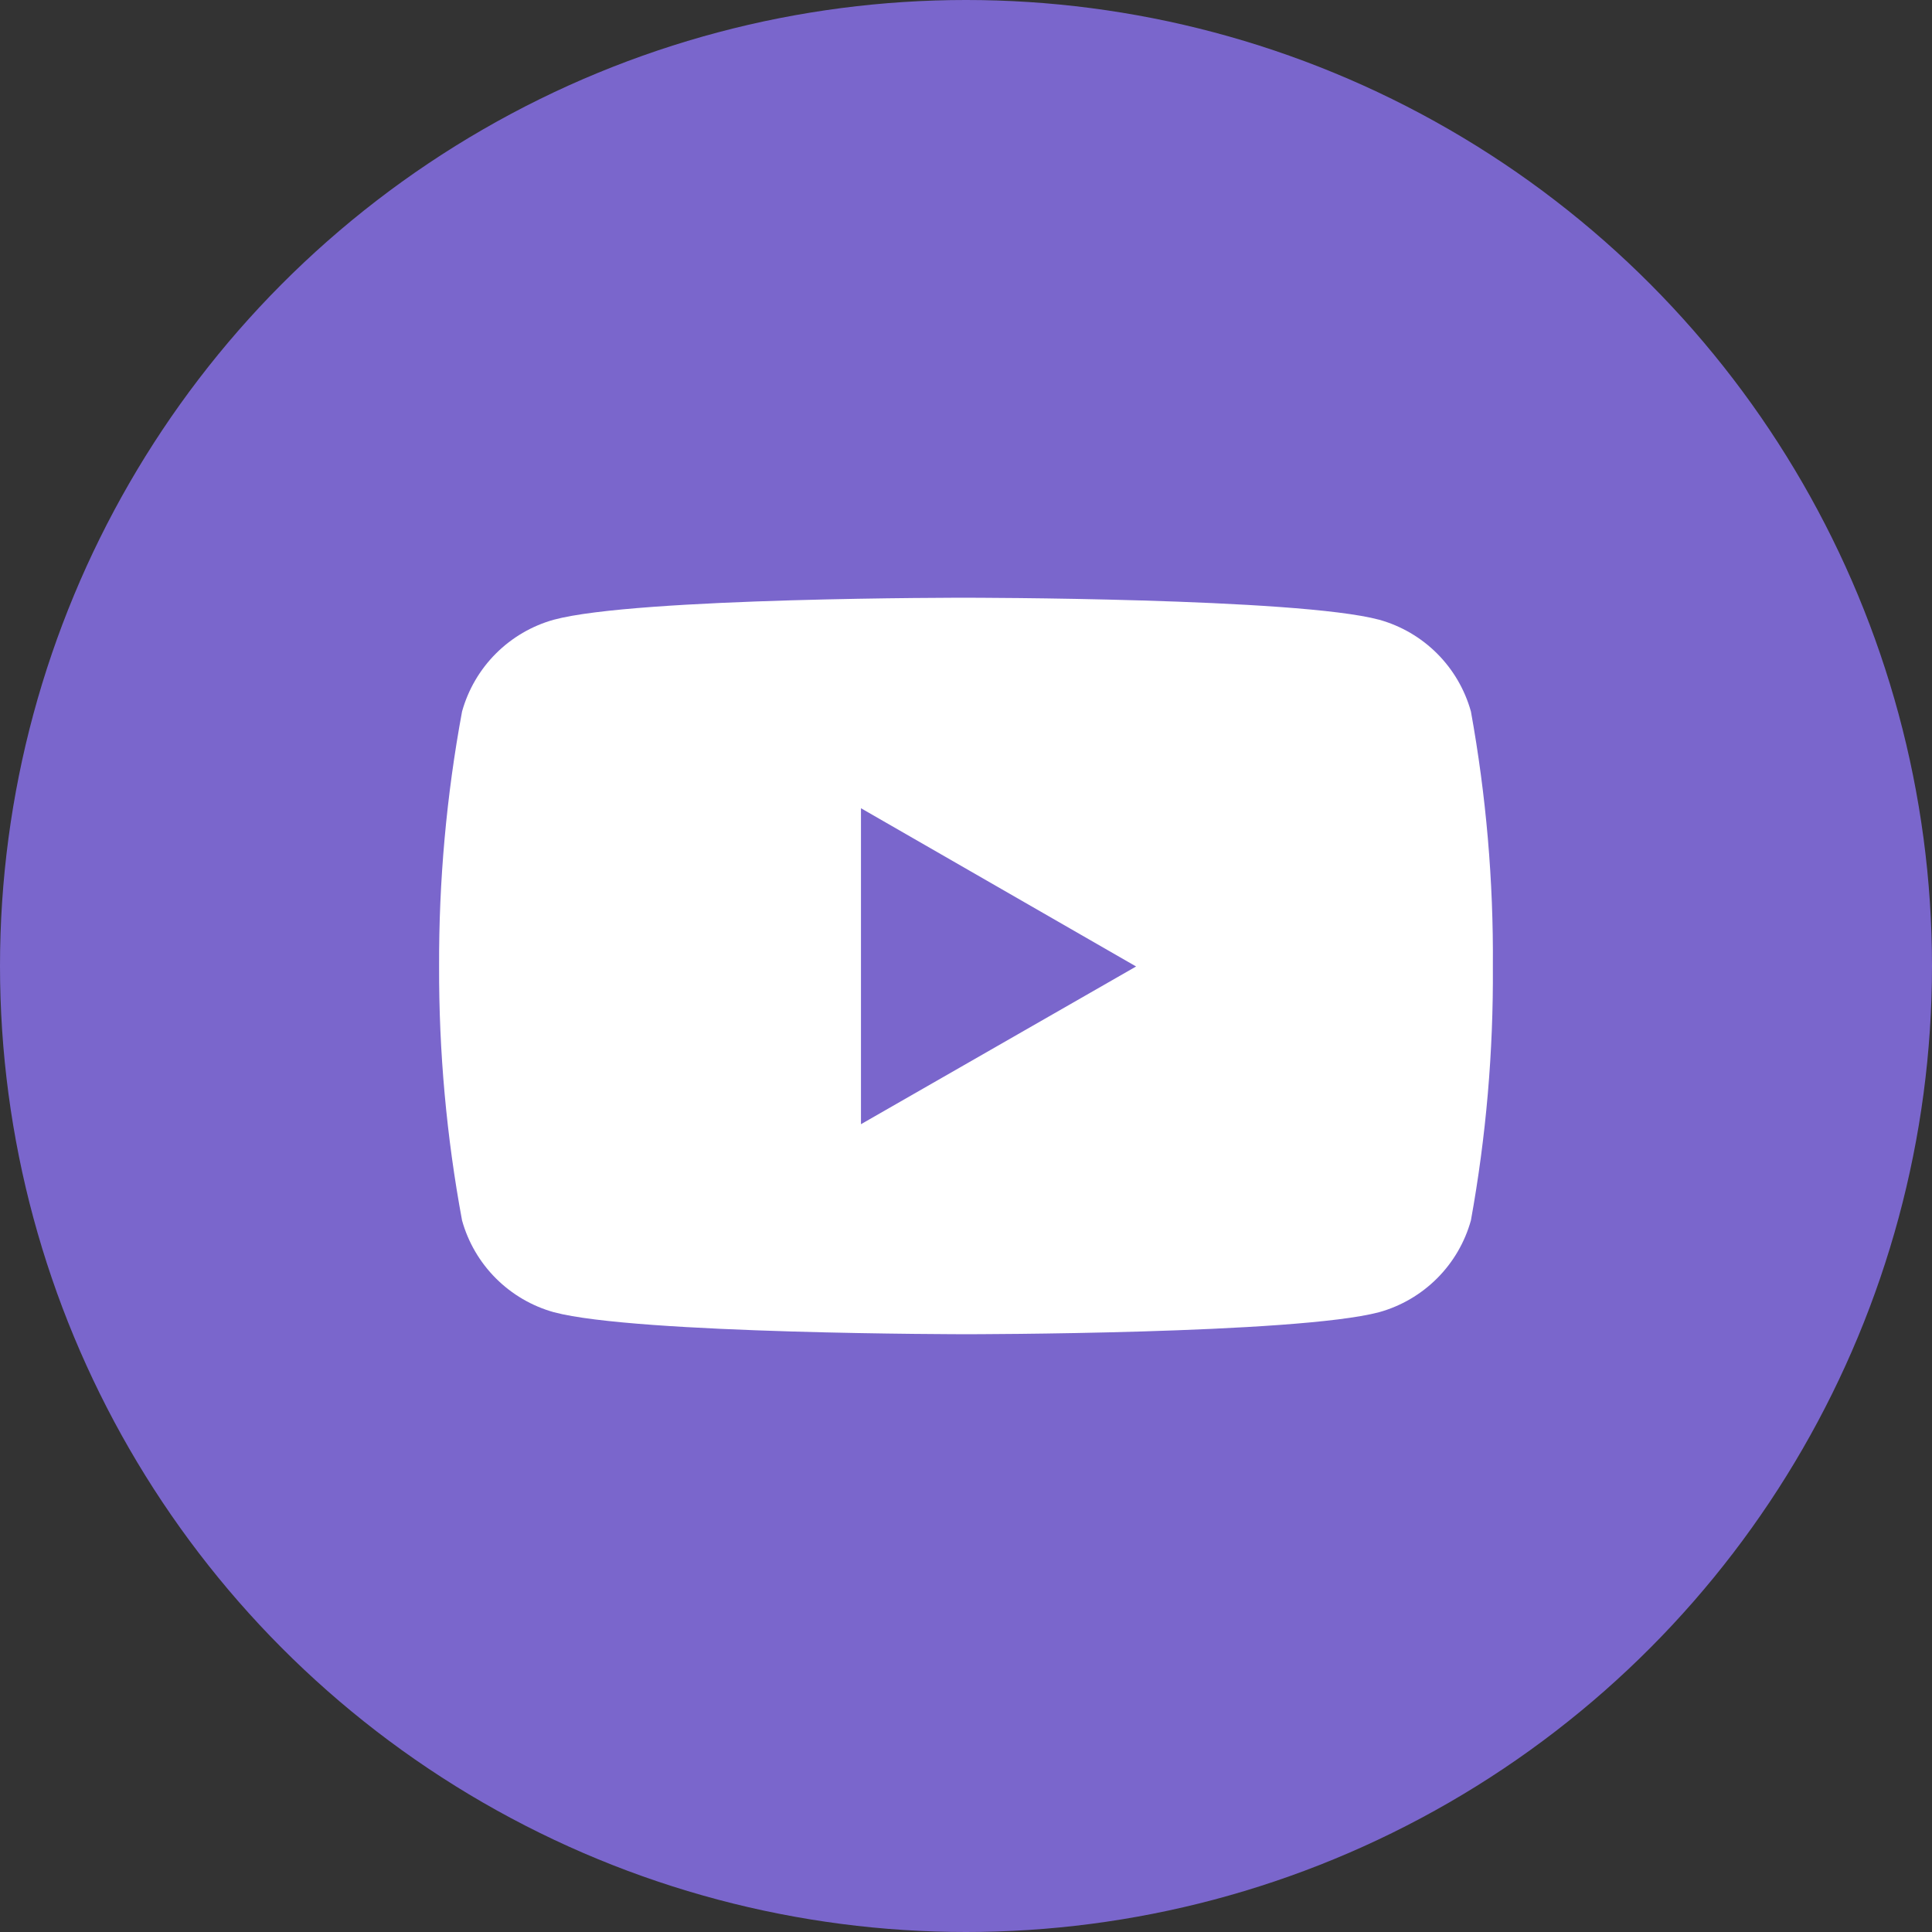 <svg width="44" height="44" viewBox="0 0 44 44" fill="none" xmlns="http://www.w3.org/2000/svg">
<rect x="0" y="0" width="44" height="44" fill="#333333" stroke="none"/>
<circle cx="22" cy="22" r="22" fill="#7A66CC"/>
<g clip-path="url(#clip0_210_5)">
<path d="M33.499 16.203C33.36 15.705 33.095 15.25 32.729 14.884C32.363 14.518 31.909 14.253 31.41 14.114C29.54 13.613 22.01 13.613 22.01 13.613C22.01 13.613 14.501 13.603 12.611 14.114C12.113 14.253 11.659 14.519 11.293 14.885C10.927 15.251 10.662 15.706 10.523 16.204C10.168 18.119 9.993 20.063 10 22.01C9.994 23.95 10.169 25.887 10.523 27.795C10.662 28.293 10.927 28.747 11.293 29.113C11.659 29.479 12.113 29.745 12.611 29.884C14.48 30.386 22.011 30.386 22.011 30.386C22.011 30.386 29.519 30.386 31.41 29.884C31.909 29.745 32.363 29.479 32.729 29.113C33.095 28.747 33.36 28.293 33.499 27.794C33.845 25.886 34.012 23.949 33.999 22.01C34.014 20.063 33.846 18.118 33.499 16.202V16.203ZM19.608 25.603V18.407L25.874 22.011L19.608 25.603Z" fill="white"/>
</g>
<defs>
<clipPath id="clip0_210_5">
<rect width="24" height="24" fill="white" transform="translate(10 10)"/>
</clipPath>
</defs>
</svg>
